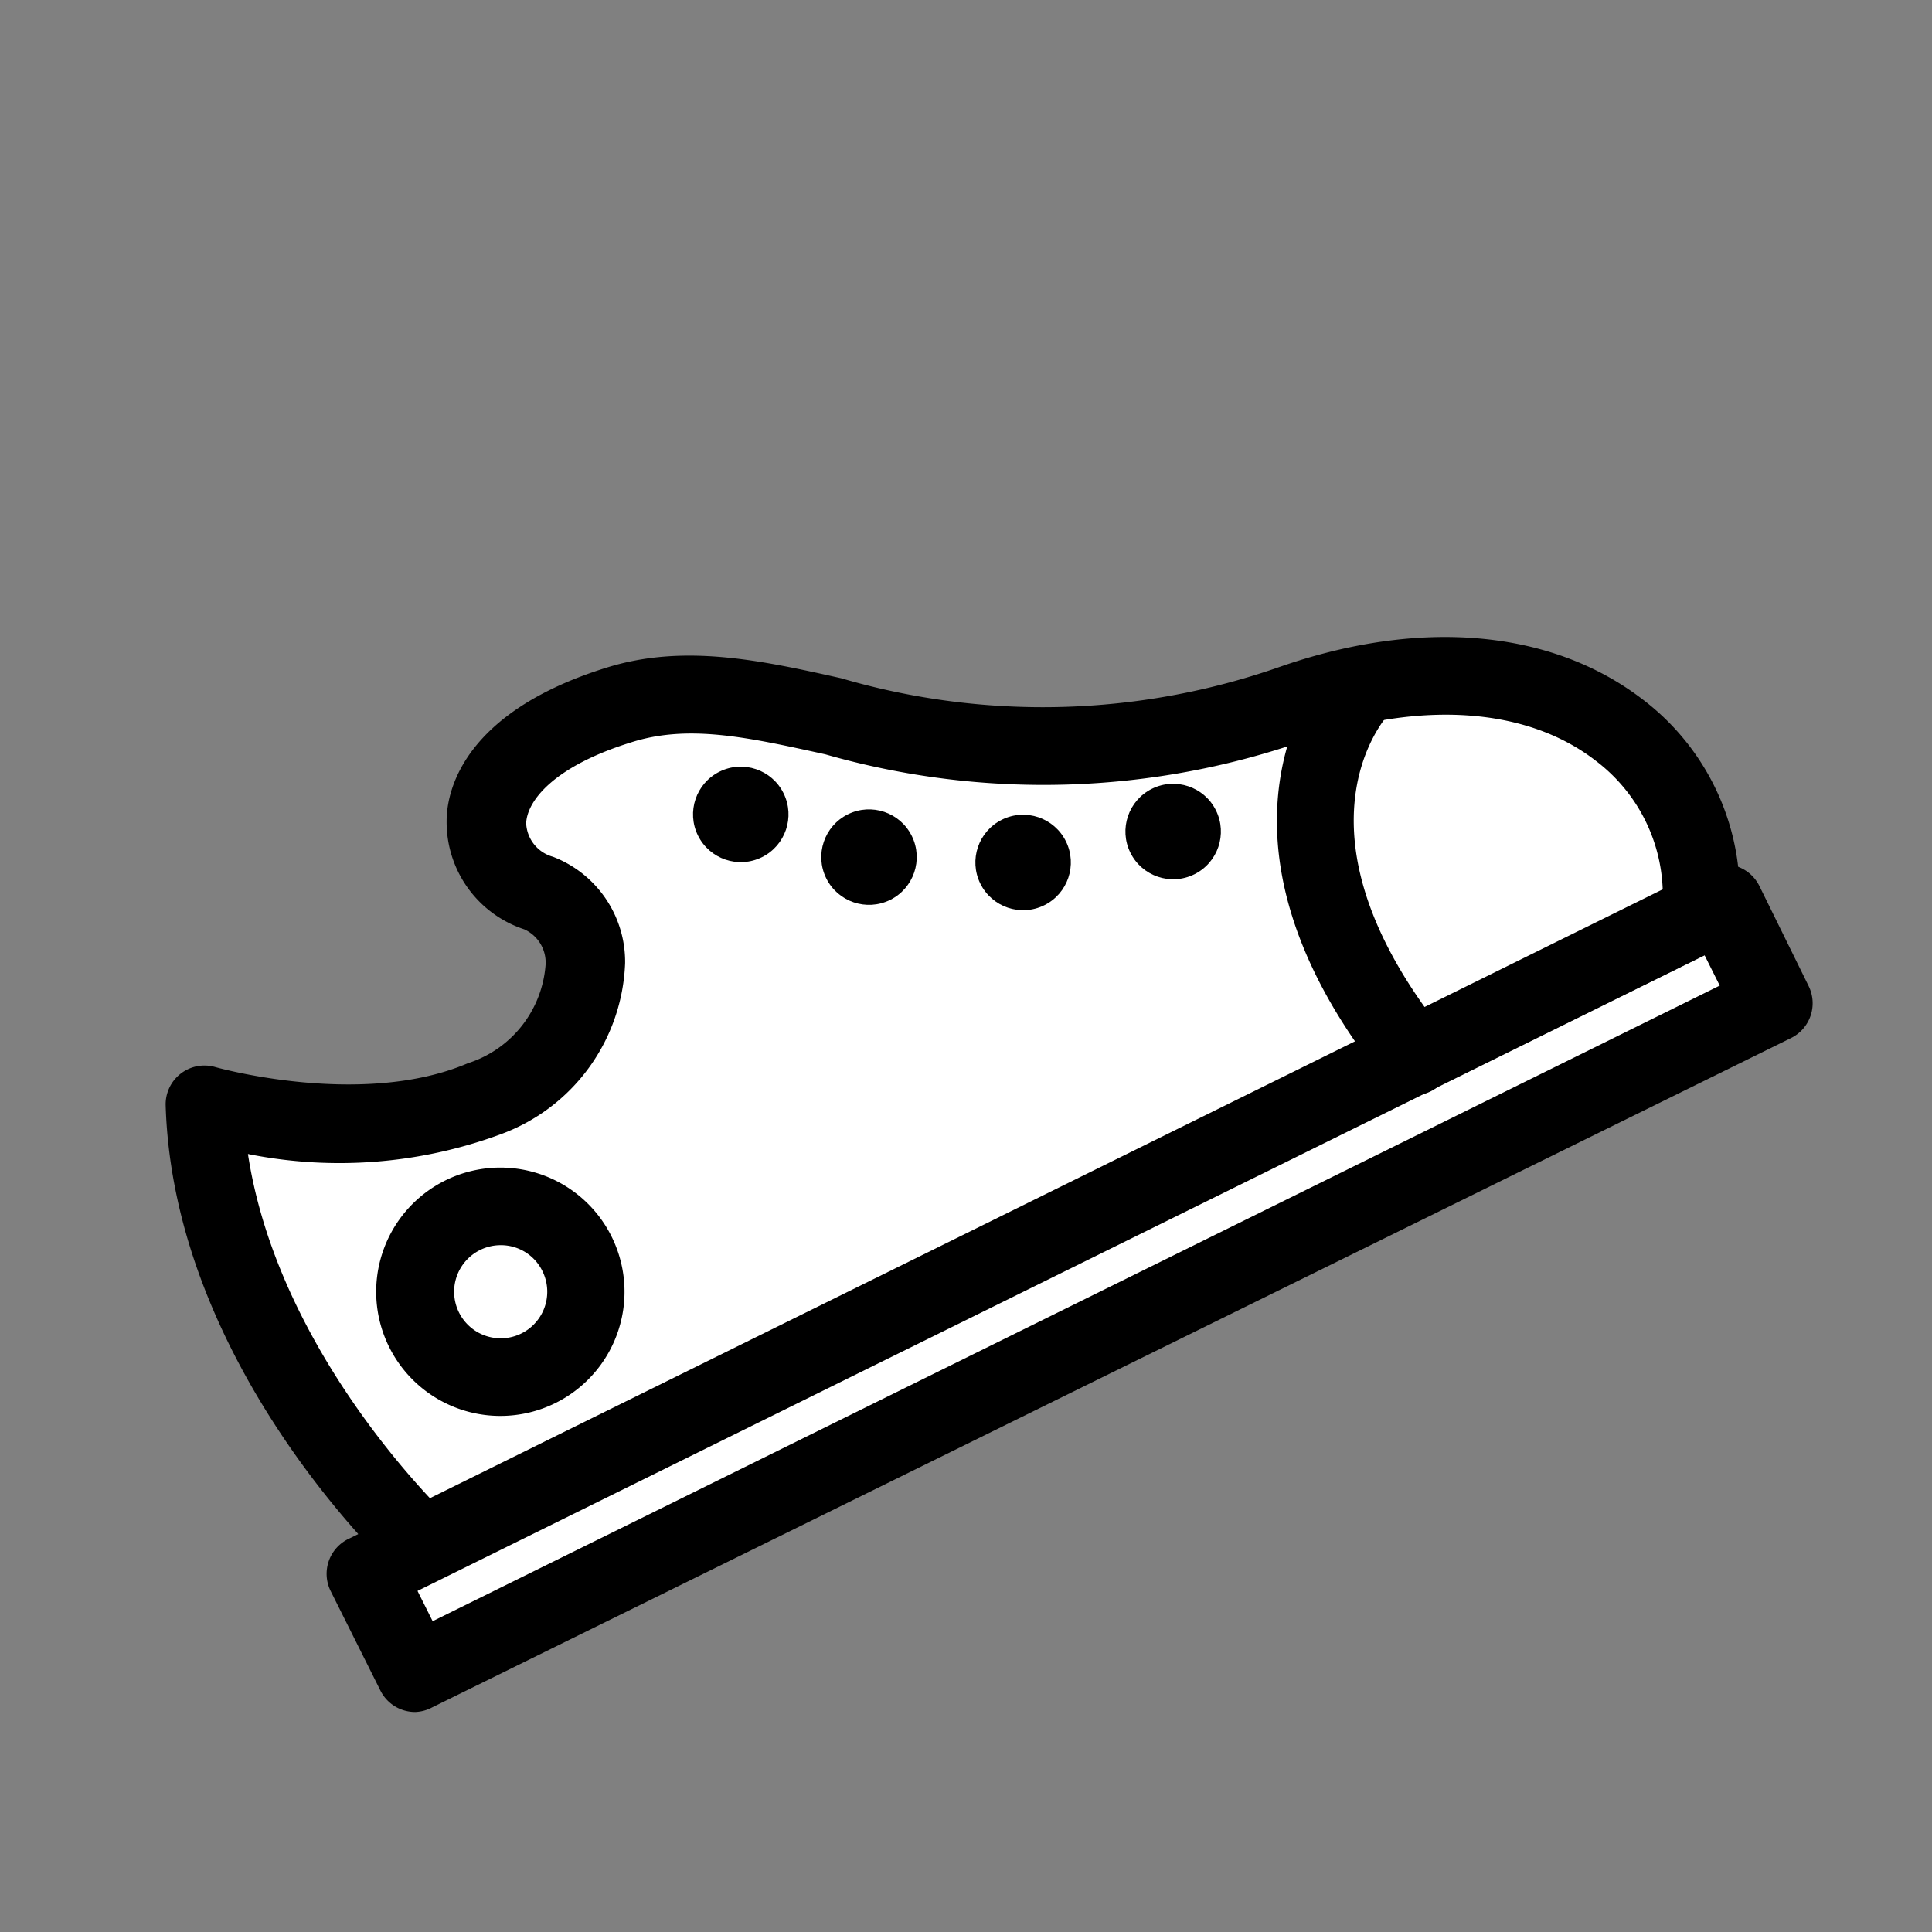 <svg xmlns="http://www.w3.org/2000/svg" viewBox="0 0 49.79 49.79" width="42px" height="42px"><rect x="0" y="0" width="49.79" height="49.79" fill="#808080" stroke="none"/><defs><style>.cls-1{fill:none;}.cls-2{fill:#fff;}</style></defs><title>chaussure</title><g id="Calque_2" data-name="Calque 2"><g id="Calque_1-2" data-name="Calque 1"><rect class="cls-1" width="49.79" height="49.79"/><rect class="cls-2" x="8.04" y="31.76" width="39" height="2.87" transform="translate(-11.85 15.63) rotate(-26.28)"/><path d="M10.7,44.12a1,1,0,0,1-.9-.56L8.52,41A1,1,0,0,1,9,39.65l35-17.27a1,1,0,0,1,1.34.45l1.27,2.58a1,1,0,0,1-.45,1.34L11.14,44A1,1,0,0,1,10.7,44.12ZM10.76,41l.39.78L44.32,25.4l-.39-.78Z"/><path class="cls-2" d="M10.88,39.82s-5.41-5-5.61-11.35c0,0,4.07,1.18,7.18-.14s3.3-4.62,1.42-5.31-2.28-3.49,2.07-4.84,8.59,3,17.4,0c6.62-2.29,10.83,1.33,10.49,5.42Z"/><path d="M10.88,40.82a1,1,0,0,1-.68-.27C10,40.34,4.48,35.18,4.27,28.5a1,1,0,0,1,1.28-1s3.77,1.07,6.51-.1a2.89,2.89,0,0,0,2-2.53.94.94,0,0,0-.55-.92,2.91,2.91,0,0,1-2-2.79c0-.81.46-2.81,4.11-3.95,2-.63,4-.19,6.06.27A18.47,18.47,0,0,0,33,17.18c3.63-1.26,7-.95,9.34.85a6.32,6.32,0,0,1,2.47,5.61,1,1,0,0,1-.55.81l-33,16.27A1,1,0,0,1,10.88,40.82ZM6.39,29.74c.64,4.2,3.54,7.64,4.69,8.87L42.85,22.92a4.35,4.35,0,0,0-1.72-3.31c-1.76-1.37-4.48-1.57-7.46-.54a20.42,20.42,0,0,1-12.4.37c-2-.44-3.52-.78-5-.31-2,.62-2.69,1.51-2.71,2.09a.94.94,0,0,0,.69.86,2.9,2.9,0,0,1,1.86,2.74,4.89,4.89,0,0,1-3.23,4.42A12,12,0,0,1,6.39,29.74Z"/><circle class="cls-2" cx="12.89" cy="33.29" r="2.2" transform="translate(-13.41 9.15) rotate(-26.28)"/><path d="M12.9,36.49a3.2,3.2,0,1,1,1.41-.33A3.2,3.2,0,0,1,12.9,36.49Zm0-4.4a1.2,1.2,0,1,0,1.08.67A1.19,1.19,0,0,0,12.89,32.09Z"/><path class="cls-2" d="M35.08,17.67s-3.42,3.53,1.36,9.53"/><path d="M36.43,28.2a1,1,0,0,1-.78-.38C30.38,21.21,34.32,17,34.36,17a1,1,0,0,1,1.44,1.39c-.13.14-2.7,3.05,1.41,8.22a1,1,0,0,1-.78,1.62Z"/><circle cx="19.09" cy="20.99" r="1.23" transform="translate(-7.32 10.62) rotate(-26.28)"/><circle cx="22.4" cy="22.09" r="1.23" transform="translate(-7.47 12.2) rotate(-26.28)"/><circle cx="26.37" cy="22.23" r="1.23" transform="translate(-7.12 13.97) rotate(-26.28)"/><circle cx="30.24" cy="21.43" r="1.23" transform="translate(-6.37 15.61) rotate(-26.29)"/></g></g></svg>
